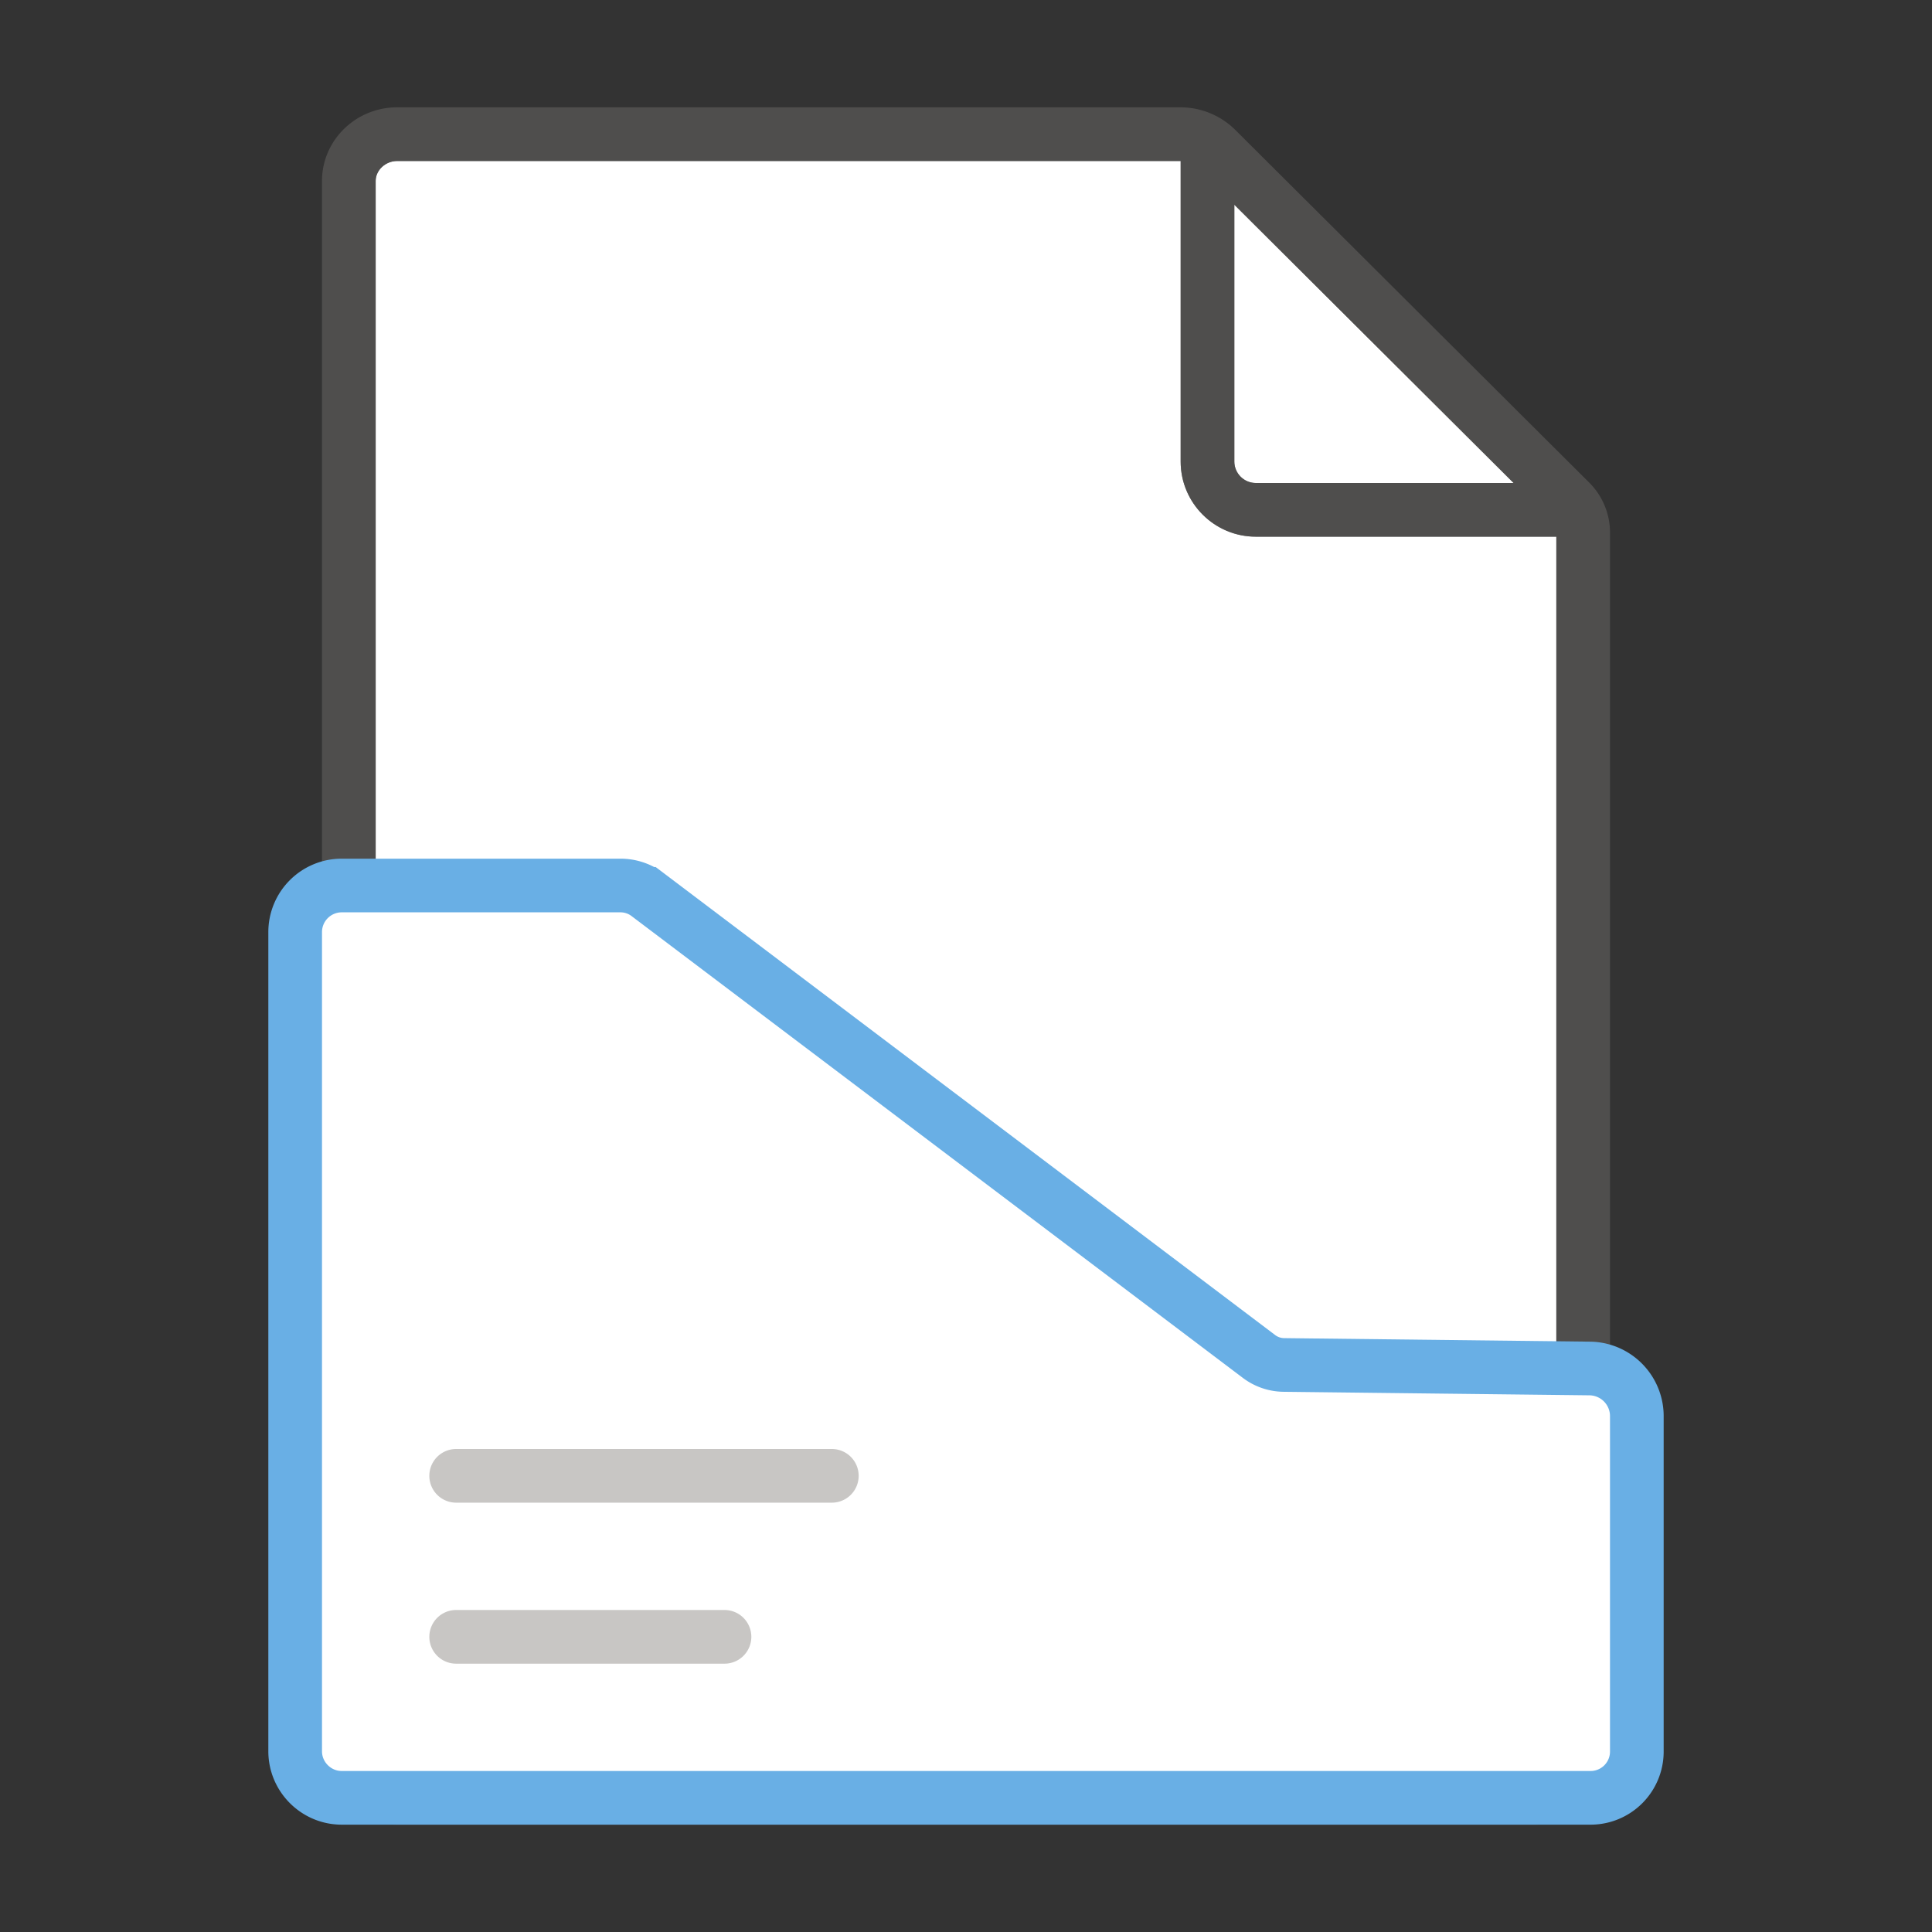 <svg xmlns="http://www.w3.org/2000/svg" viewBox="0 0 36 36"><rect x="0" y="0" width="36" height="36" fill="#333333" stroke="none"/><g fill="#FFF"><path d="M7.386 33H28.6c.216 0 .4-.17.4-.372V10h-5.6c-.772 0-1.4-.628-1.4-1.4V3H7.4c-.216 0-.4.17-.4.372v29.27c0 .197.173.358.386.358z"/><path d="M28.204 9L23 3.815V8.6c0 .22.18.4.4.4h4.804z"/></g><path opacity=".64" fill="#605E5C" d="M29.613 8.993l-6.595-6.572A1.45 1.45 0 0 0 22 2H7.4C6.628 2 6 2.615 6 3.372v29.27C6 33.39 6.622 34 7.386 34H28.6c.772 0 1.4-.615 1.4-1.372V9.923c0-.346-.14-.686-.387-.93zM23 3.815L28.204 9H23.4a.4.4 0 0 1-.4-.4V3.815zm6 28.813c0 .202-.184.372-.4.372H7.386C7.173 33 7 32.84 7 32.642V3.372C7 3.17 7.184 3 7.4 3H22v5.6c0 .772.628 1.4 1.4 1.4H29v22.628z"/><path fill="#FFF" stroke="#69AFE5" stroke-miterlimit="10" d="M11.561 16.5H6.368a.868.868 0 0 0-.868.868v15.264c0 .477.39.868.868.868h23.27a.862.862 0 0 0 .862-.862V26.4a.888.888 0 0 0-.866-.9l-5.712-.066a.781.781 0 0 1-.462-.158l-11.41-8.62a.842.842 0 0 0-.489-.156z"/><path fill="#C8C6C4" d="M15.5 28h-7a.5.5 0 0 1 0-1h7a.5.5 0 1 1 0 1zM13.5 31h-5a.5.5 0 0 1 0-1h5a.5.5 0 0 1 0 1z"/></svg>